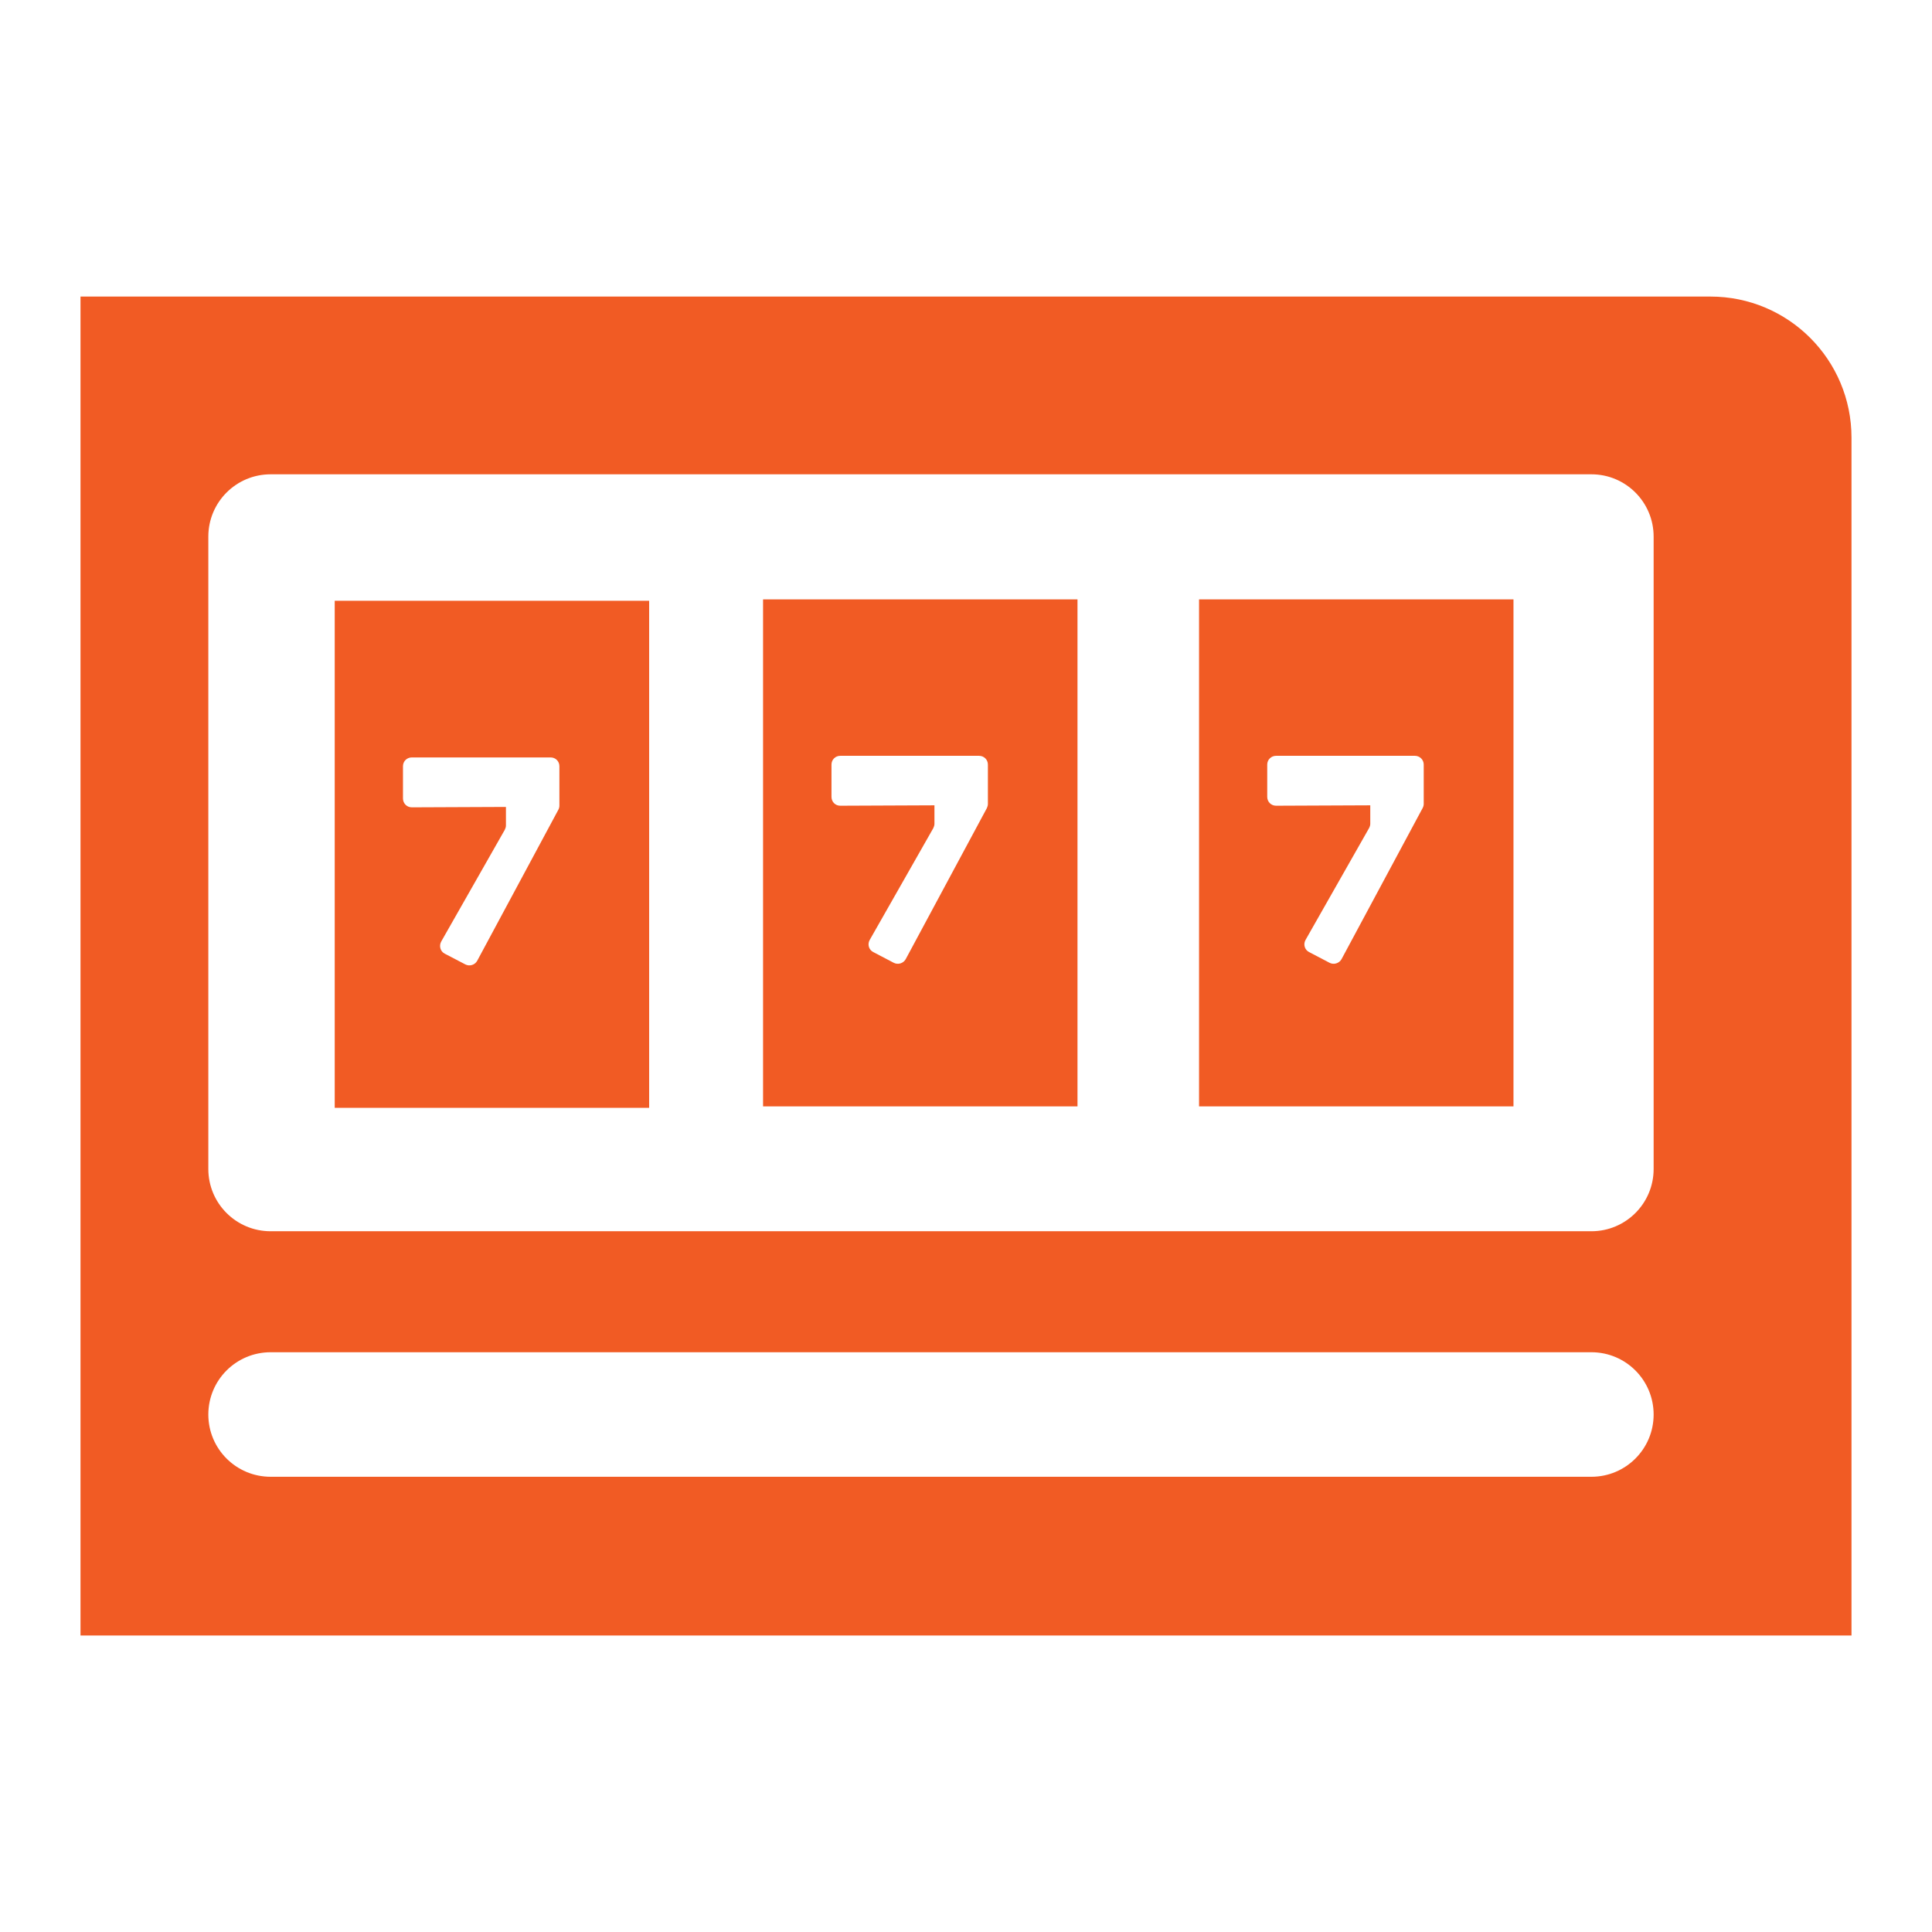 <svg width="24" height="24" viewBox="0 0 24 24" fill="none" xmlns="http://www.w3.org/2000/svg">
<path d="M4.158 13.762H8.064V7.463H4.158V13.762ZM5.006 9.518C5.006 9.457 5.054 9.409 5.116 9.409H6.84C6.901 9.409 6.949 9.457 6.949 9.518V10.007C6.949 10.024 6.945 10.042 6.936 10.059L5.928 11.935C5.9 11.987 5.834 12.007 5.782 11.981L5.525 11.847C5.47 11.819 5.451 11.751 5.481 11.696L6.27 10.309C6.279 10.291 6.285 10.274 6.285 10.254V10.024L5.116 10.029C5.054 10.029 5.006 9.98 5.006 9.919V9.523V9.518Z" fill="#F15B24"/>
<path d="M9.479 13.744H13.385V7.446H9.479V13.744ZM10.329 9.498C10.329 9.437 10.377 9.389 10.438 9.389H12.162C12.224 9.389 12.272 9.437 12.272 9.498V9.987C12.272 10.004 12.267 10.022 12.259 10.039L11.251 11.915C11.222 11.967 11.157 11.987 11.104 11.961L10.848 11.827C10.793 11.799 10.773 11.731 10.804 11.676L11.593 10.289C11.601 10.272 11.608 10.254 11.608 10.234V10.004L10.438 10.009C10.377 10.009 10.329 9.961 10.329 9.899V9.503V9.498Z" fill="#F15B24"/>
<path d="M21.245 3.684H1V20.317H23V5.437C23 4.468 22.216 3.684 21.247 3.684H21.245ZM19.769 18.345H3.362C2.934 18.345 2.588 17.999 2.588 17.572C2.588 17.144 2.934 16.798 3.362 16.798H19.769C20.196 16.798 20.542 17.144 20.542 17.572C20.542 17.999 20.196 18.345 19.769 18.345ZM20.542 14.522C20.542 14.949 20.196 15.295 19.769 15.295H3.362C2.934 15.295 2.588 14.949 2.588 14.522V6.666C2.588 6.238 2.934 5.892 3.362 5.892H19.769C20.196 5.892 20.542 6.238 20.542 6.666V14.522Z" fill="#F15B24"/>
<path d="M14.895 13.744H18.801V7.446H14.895V13.744ZM15.742 9.498C15.742 9.437 15.791 9.389 15.852 9.389H17.576C17.637 9.389 17.686 9.437 17.686 9.498V9.987C17.686 10.004 17.681 10.022 17.672 10.039L16.665 11.915C16.636 11.967 16.57 11.987 16.518 11.961L16.262 11.827C16.207 11.799 16.187 11.731 16.218 11.676L17.006 10.289C17.015 10.272 17.022 10.254 17.022 10.234V10.004L15.852 10.009C15.791 10.009 15.742 9.961 15.742 9.899V9.503V9.498Z" fill="#F15B24"/>
</svg>
